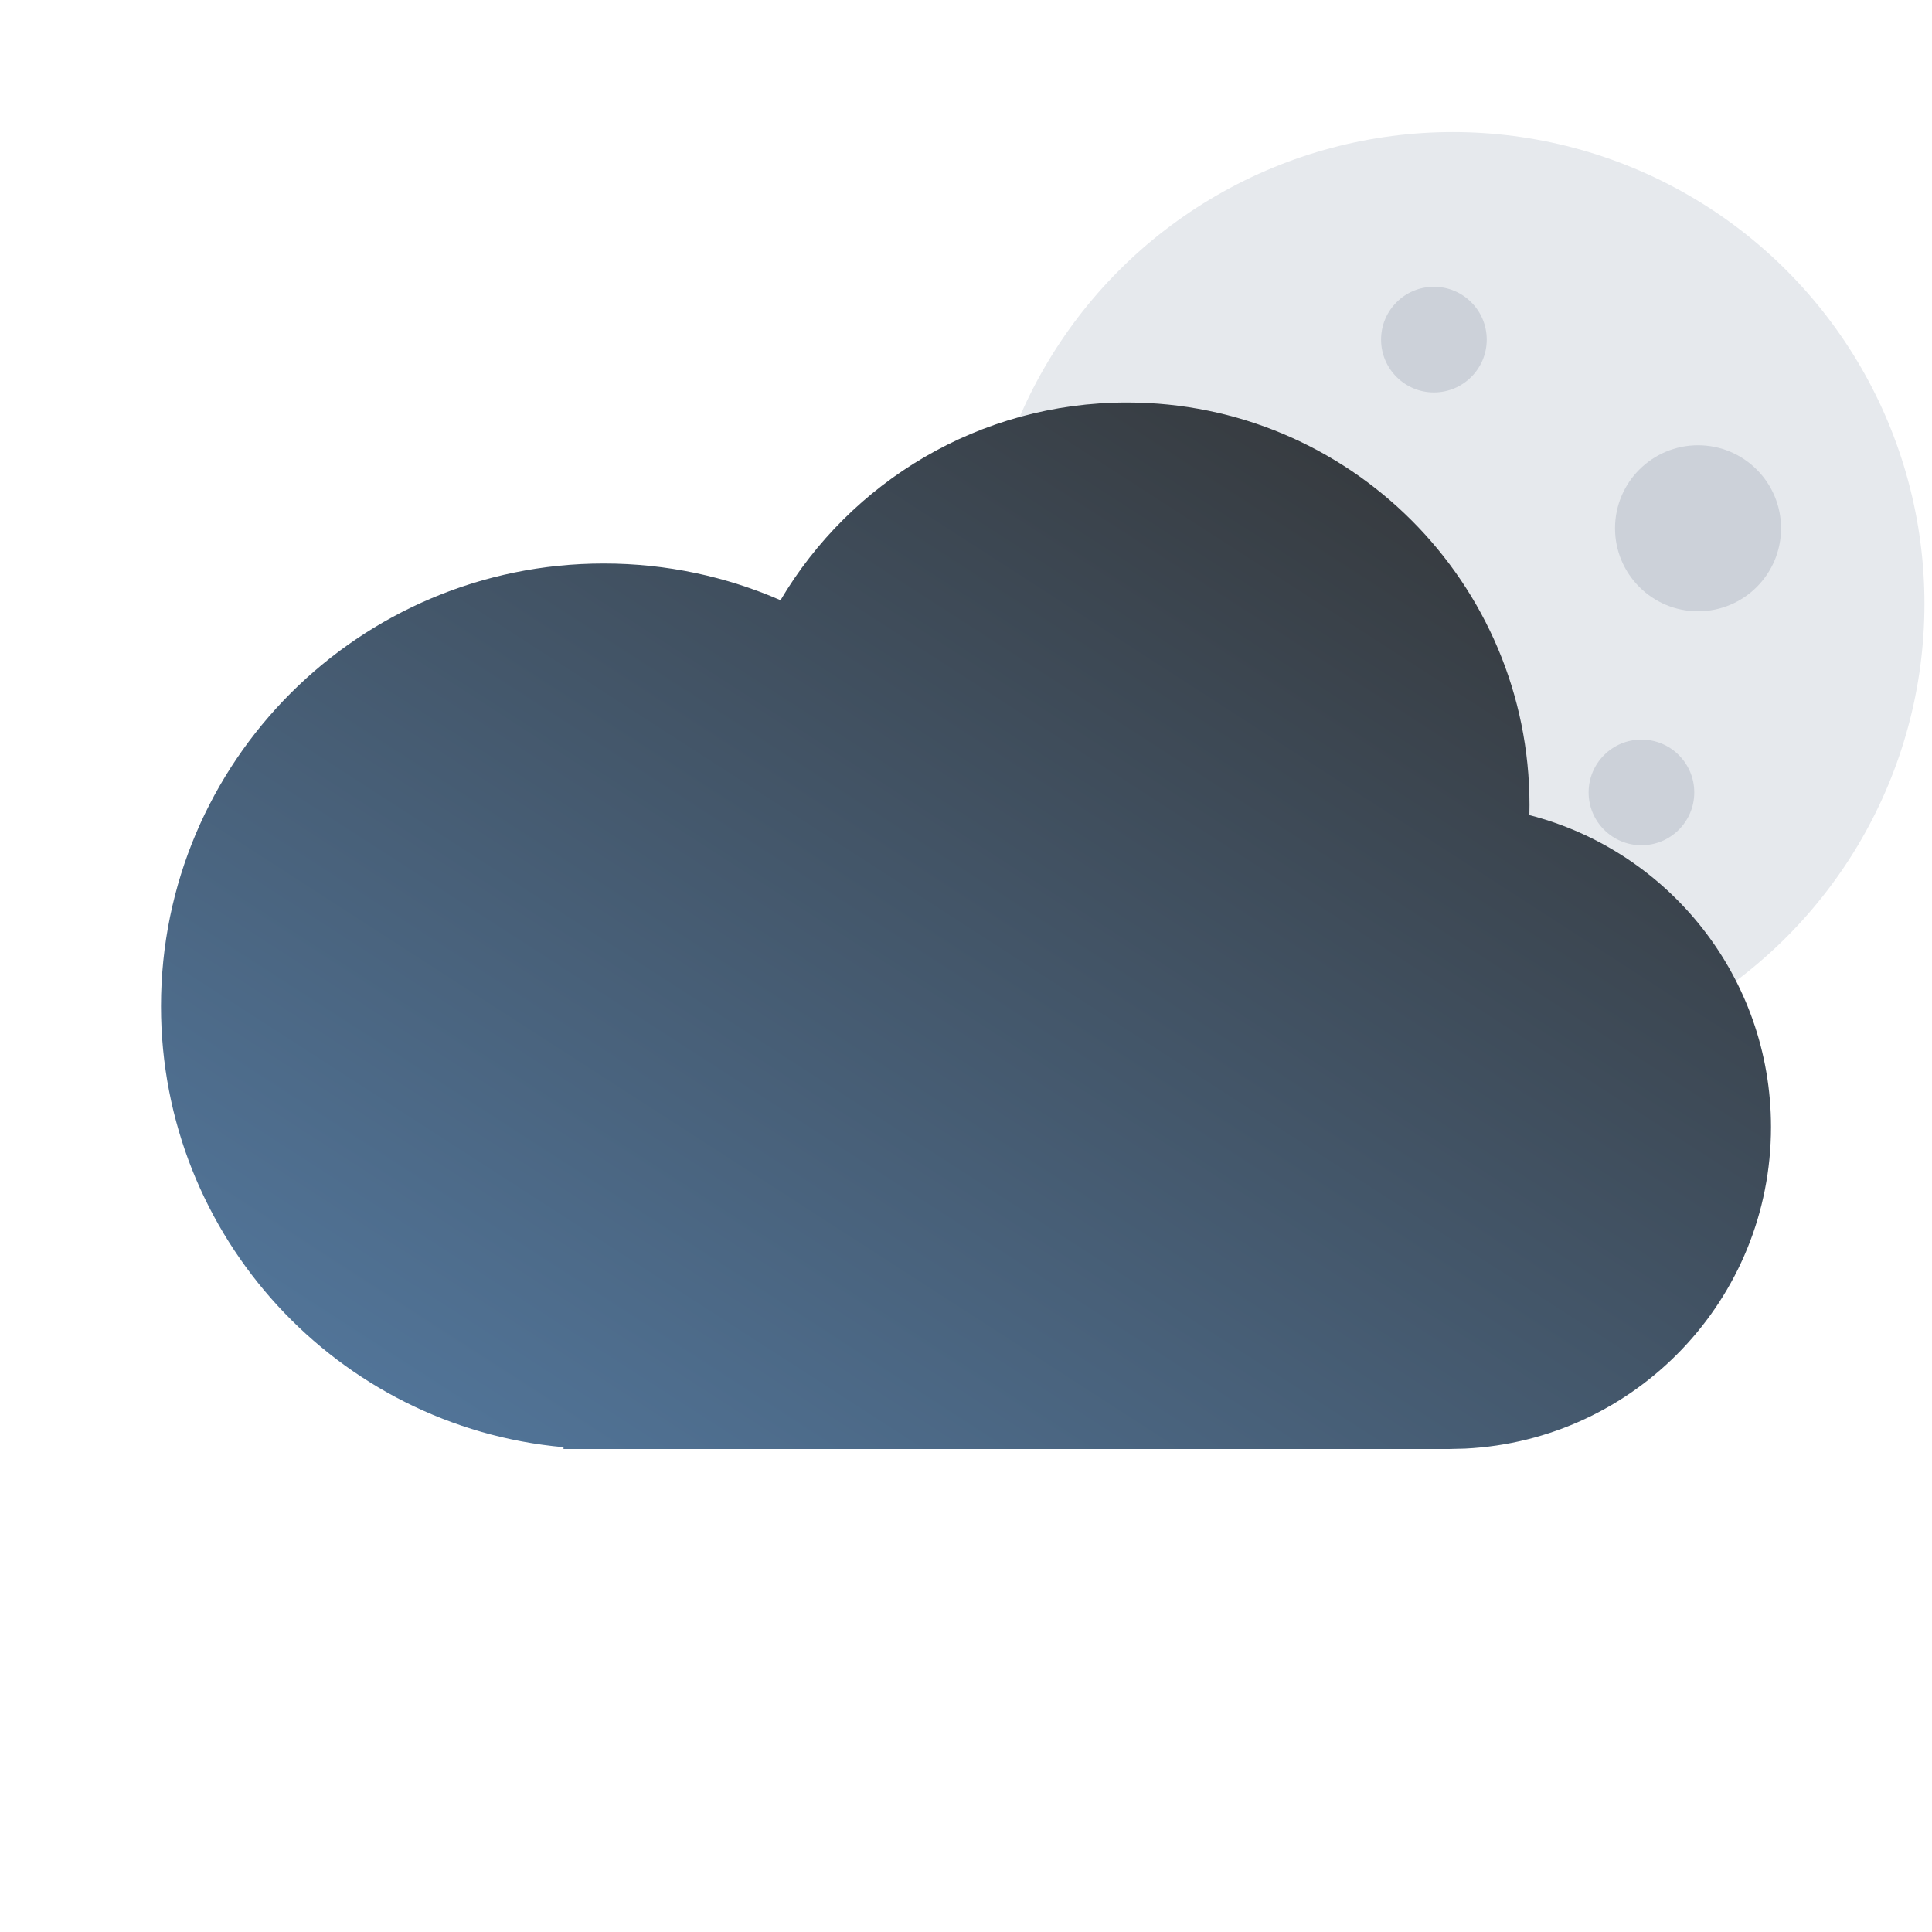 <?xml version="1.0" encoding="UTF-8"?>
<!-- Uploaded to: SVG Repo, www.svgrepo.com, Generator: SVG Repo Mixer Tools -->
<svg width="800px" height="800px" viewBox="0 0 512 512" version="1.1" xmlns="http://www.w3.org/2000/svg" xmlns:xlink="http://www.w3.org/1999/xlink">
    <title>partly cloud in night</title>
    <defs>
        <linearGradient id="rain-cloud" x1="0" x2="1" y1="1" y2="0">
          <stop offset="5%" stop-color="#53789e" />
          <stop offset="95%" stop-color="#333333" />
        </linearGradient>
    </defs>
    <g id="moon">
        <!-- moon -->
        <circle id="moon" cx="385" cy="160" r="125" fill="#e6e9ed" stroke-width="0" />
        <!-- moon spots -->
        <circle id="moon-spot-1" cx="320" cy="165" r="35" fill="#ccd1d9" stroke-width="0" />
        <circle id="moon-spot-2" cx="450" cy="140" r="22" fill="#ccd1d9" stroke-width="0" />
        <circle id="moon-spot-3" cx="370" cy="230" r="22" fill="#ccd1d9" stroke-width="0" />
        <circle id="moon-spot-4" cx="435" cy="210" r="14" fill="#ccd1d9" stroke-width="0" />
        <circle id="moon-spot-5" cx="380" cy="90" r="14" fill="#ccd1d9" stroke-width="0" />
    </g>
    <!-- mist cloud -->
    <path id="colud" fill="url(#rain-cloud)" transform="translate(42.667, 106.667)" d="M256,-1.42108547e-14 C314.91,-1.42108547e-14 362.667,47.756 362.667,106.667 L362.634,109.35 C399.448,118.799 426.667,152.221 426.667,192 C426.667,237.7 390.742,275.01 345.592,277.229 L341.333,277.333 L106.667,277.333 L106.675,276.856 C46.868,271.471 3.55271368e-14,221.209 3.55271368e-14,160 C3.55271368e-14,95.199 52.532,42.667 117.333,42.667 C133.986,42.667 149.829,46.136 164.178,52.391 C182.728,21.029 216.908,-1.42108547e-14 256,-1.42108547e-14 Z"></path>
</svg>